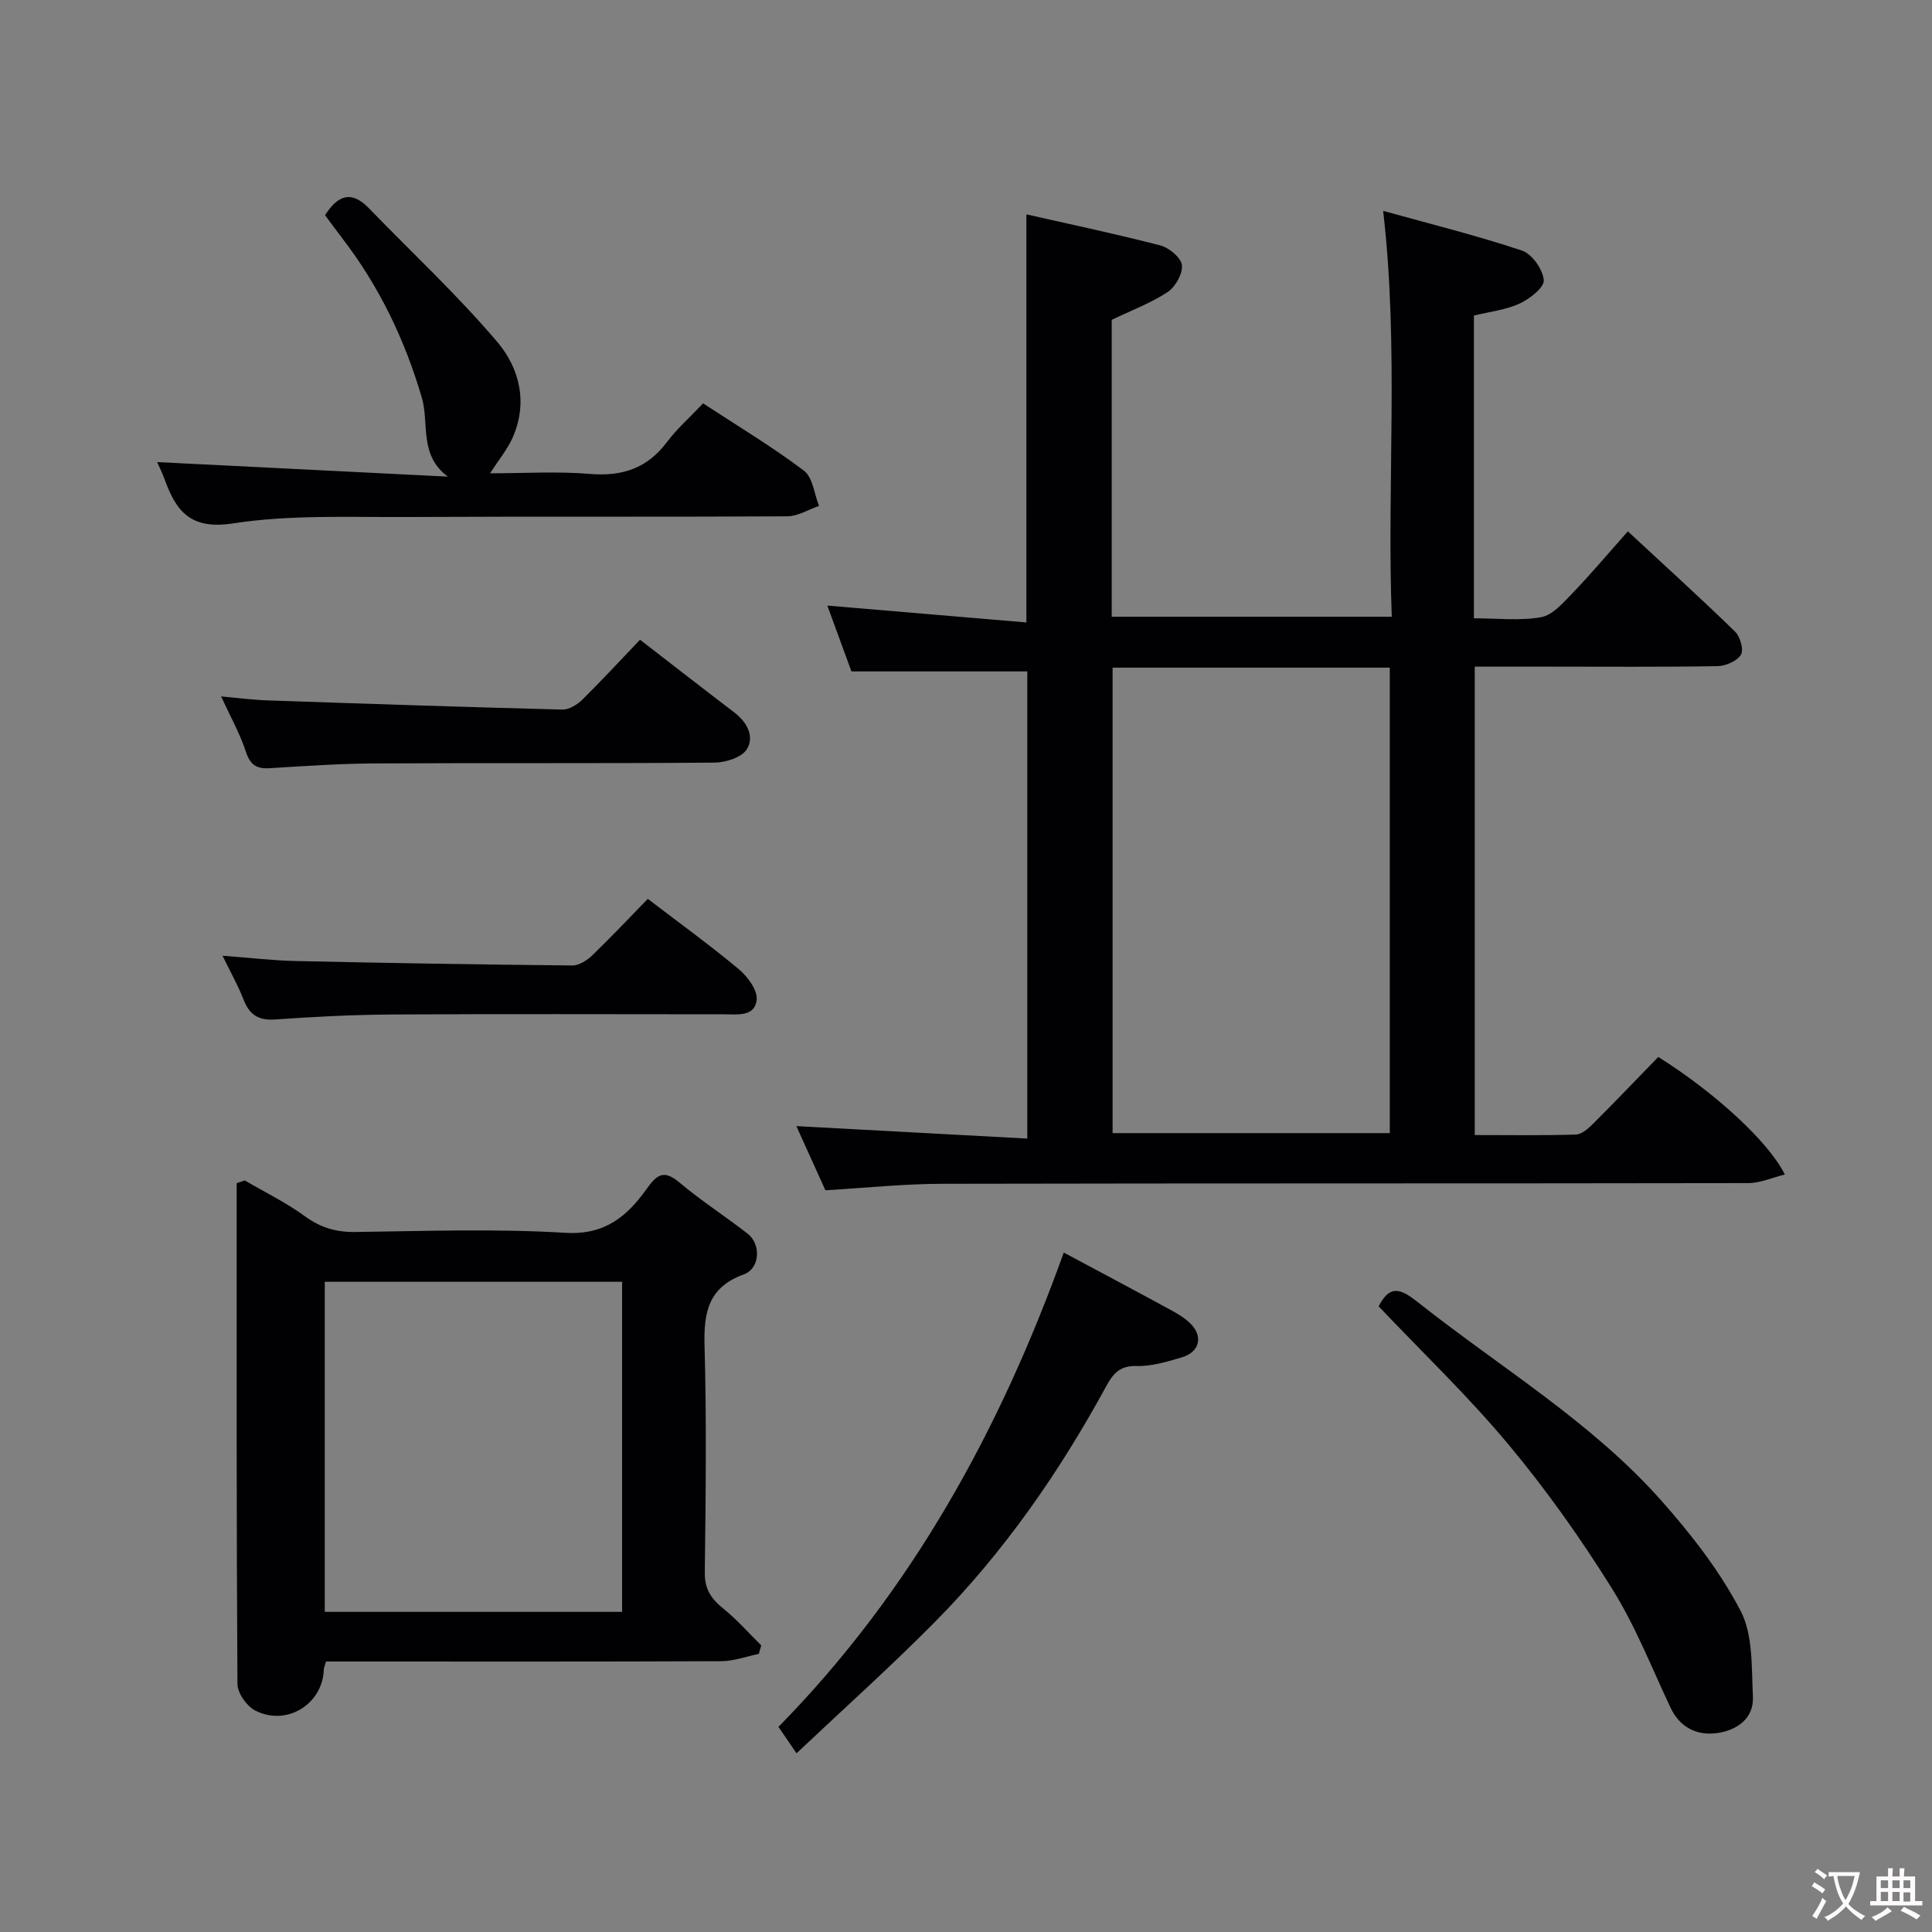 <svg enable-background="new 0 0 400 400" viewBox="0 0 400 400" xmlns="http://www.w3.org/2000/svg"><rect x="0" y="0" width="400" height="400" fill="#808080" stroke="none"/><g fill="#010103"><path d="m170.89 246.43c-2.11-4.67-4.16-9.2-6.01-13.28 16.02.86 31.73 1.71 47.81 2.58 0-33.13 0-65.19 0-96.72-12.09 0-24.03 0-36.41 0-1.52-4.16-3.34-9.14-4.99-13.63 13.56 1.15 27.24 2.31 41.21 3.49 0-28.82 0-56.49 0-84.49 9.13 2.07 18.47 4.03 27.71 6.43 1.82.47 4.3 2.51 4.49 4.07.21 1.77-1.34 4.51-2.95 5.58-3.43 2.28-7.4 3.75-11.58 5.76v61.47h57.98c-1.03-27.74 1.51-55.4-1.78-84.03 9.69 2.69 19.34 5.09 28.75 8.22 2.07.69 4.32 3.91 4.5 6.12.13 1.52-2.92 3.89-5.02 4.86-2.87 1.32-6.2 1.67-9.44 2.47v62.68c4.75 0 9.45.56 13.91-.23 2.37-.42 4.56-2.96 6.44-4.91 3.77-3.91 7.27-8.08 11.52-12.86 7.71 7.15 15.07 13.83 22.19 20.75 1.07 1.04 1.85 3.8 1.22 4.8-.82 1.32-3.16 2.33-4.86 2.36-11.66.2-23.33.1-34.99.1-4.98 0-9.95 0-15.26 0v96.98c7.03 0 13.98.11 20.92-.1 1.23-.04 2.6-1.26 3.59-2.25 4.59-4.58 9.06-9.26 13.49-13.82 11.5 7.21 22.78 17.44 26.2 24.34-2.71.67-5.12 1.77-7.53 1.78-55.49.1-110.99.02-166.48.14-8.2-.01-16.4.86-24.63 1.34zm59.46-108.2v96.37h57.39c0-32.31 0-64.23 0-96.37-19.18 0-38.1 0-57.39 0z"/><path d="m50.68 244.4c4.19 2.45 8.59 4.6 12.49 7.44 3.24 2.36 6.47 3.29 10.44 3.23 14.48-.19 29.01-.71 43.44.17 8.16.5 12.78-3.42 16.77-9.01 2.21-3.09 3.6-4.14 6.88-1.38 4.48 3.77 9.45 6.96 14.08 10.56 2.84 2.21 2.58 7.22-.8 8.45-7.34 2.66-8.3 7.86-8.11 14.77.43 15.64.24 31.3.05 46.94-.04 3.43 1.31 5.43 3.8 7.44 2.84 2.29 5.28 5.08 7.89 7.65-.17.59-.34 1.18-.51 1.76-2.58.53-5.16 1.5-7.74 1.51-25.48.12-50.96.07-76.43.07-1.81 0-3.61 0-5.43 0-.23.81-.45 1.25-.46 1.71-.25 7.15-7.76 11.8-14.25 8.41-1.74-.91-3.62-3.6-3.63-5.48-.22-34.56-.16-69.12-.16-103.68.56-.19 1.12-.37 1.68-.56zm78.12 20.98c-20.83 0-41.21 0-61.56 0v68.34h61.56c0-22.88 0-45.46 0-68.34z"/><path d="m32.53 95.67c20.31 1.01 40.26 2.01 60.2 3.01-6.02-4.42-3.86-11.07-5.37-16.26-3.53-12.06-8.81-23.06-16.43-33-1.26-1.64-2.48-3.32-3.63-4.87 2.59-4.06 5.4-5.22 9-1.51 8.93 9.22 18.38 18.01 26.67 27.77 4.65 5.48 6.41 12.76 3.05 20.04-1.07 2.31-2.75 4.34-4.56 7.14 6.99 0 13.89-.44 20.69.13 6.7.56 11.86-1.17 15.94-6.6 2.09-2.78 4.75-5.12 7.48-8.01 7.2 4.72 14.3 8.98 20.88 13.94 1.83 1.38 2.12 4.8 3.12 7.29-2.19.75-4.38 2.15-6.58 2.16-26.16.15-52.32 0-78.48.14-12.1.07-24.37-.51-36.24 1.32-8.98 1.39-11.87-2.64-14.28-9.36-.44-1.21-1.04-2.37-1.46-3.33z"/><path d="m220.24 259.33c7.44 3.98 14.64 7.8 21.81 11.7 1.57.85 3.19 1.77 4.43 3.01 2.66 2.64 1.89 5.87-1.75 6.97-3.08.93-6.35 1.9-9.5 1.81-3.51-.1-4.89 1.78-6.25 4.27-9.67 17.75-21.13 34.25-35.35 48.65-9.15 9.26-18.87 17.96-28.72 27.26-1.79-2.62-2.78-4.06-3.74-5.47 27.63-28.12 45.94-61.65 59.07-98.2z"/><path d="m285.44 270.47c2.56-5.12 5.2-3.16 8.51-.55 16.83 13.29 35.46 24.43 49.86 40.6 6.26 7.03 12.2 14.66 16.54 22.94 2.63 5.01 2.27 11.76 2.57 17.77.24 4.68-3.47 7.05-7.46 7.59-4.05.56-7.63-1.11-9.59-5.26-3.9-8.26-7.26-16.88-12.07-24.58-6.46-10.35-13.56-20.41-21.37-29.77-8.35-10.04-17.86-19.12-26.99-28.74z"/><path d="m132.51 132.45c6.8 5.25 13.09 10.16 19.44 14.99 2.66 2.02 4.32 4.96 2.69 7.66-1.02 1.7-4.38 2.77-6.7 2.79-23.46.2-46.92.04-70.38.17-7.26.04-14.52.54-21.77.99-2.75.17-4.02-.76-4.9-3.47-1.2-3.68-3.15-7.12-5.11-11.39 3.51.31 6.59.72 9.68.82 20.33.7 40.66 1.38 61 1.9 1.38.03 3.07-1.04 4.14-2.08 4.01-3.97 7.83-8.12 11.91-12.38z"/><path d="m134.12 186.1c6.51 4.98 12.87 9.58 18.87 14.59 1.82 1.52 3.89 4.34 3.67 6.32-.39 3.58-4.06 2.99-6.86 2.99-22.83-.01-45.66-.09-68.48.04-8.1.05-16.21.45-24.29 1.03-3.52.25-5.4-.97-6.62-4.15-1.11-2.87-2.65-5.58-4.34-9.05 5.47.41 10.3.99 15.14 1.1 19.09.42 38.19.74 57.29.92 1.39.01 3.05-1.07 4.14-2.11 3.94-3.8 7.7-7.81 11.48-11.68z"/></g><path d="m377.9 391.2c-.2.3-.4.5-.6.8-.7-.6-1.4-1-2.2-1.5.2-.3.4-.5.5-.8.6.4 1.4.8 2.3 1.5zm-1.8 6.1c-.2-.2-.5-.4-.9-.6.4-.6.8-1.2 1.2-1.9s.7-1.3.9-1.9c.3.3.5.5.8.7-.7 1.3-1.4 2.6-2 3.7zm2.2-9c-.3.3-.5.5-.6.8-.6-.6-1.3-1.1-2-1.5.3-.3.5-.5.6-.7.6.5 1.3.9 2 1.4zm.3.2v-.9h2 4.5c-.3 1.3-.6 2.5-1 3.6s-.9 2.1-1.4 3c.4.5 1 1 1.6 1.4s1.2.8 1.9 1.1c-.3.2-.5.4-.8.8-.4-.3-1-.7-1.6-1.2s-1.2-1.1-1.6-1.6c-.5.6-1.1 1.1-1.7 1.6s-1.4.9-2.1 1.4c-.1-.3-.3-.5-.7-.8.6-.2 1.2-.5 1.9-1s1.4-1.1 2-1.8c-.5-.8-.9-1.6-1.2-2.5s-.6-2-.8-3.2c-.4.1-.7.1-1 .1zm2.5 2.7c.3 1 .7 1.7 1 2.2.3-.5.6-1.1 1-2s.6-1.9.9-3h-3.2-.4c.1.9.3 1.8.7 2.8z" fill="#fcfafa"/><path d="m396.5 388.5v1.5 3.6h1.5v.9c-.4 0-1 0-1.7 0h-7.9c-.5 0-.9 0-1.2 0v-.9h1.3v-3.5c0-.7 0-1.2 0-1.6h2.4c0-.8 0-1.4 0-1.7h1c0 .3-.1.8-.1 1.7h1.5c0-.8 0-1.4 0-1.7h1c0 .3-.1.9-.1 1.7zm-8.2 9.2c-.2-.3-.5-.5-.8-.8.8-.3 1.4-.6 1.9-.9s1-.7 1.4-1.1c.3.3.6.5.9.8-1.6 1-2.8 1.6-3.4 2zm2.6-6.8v-1.6h-1.5v1.6zm0 2.7v-1.9h-1.5v1.9zm2.4-2.7v-1.6h-1.5v1.6zm0 2.7v-1.9h-1.5v1.9zm.2 2 .7-.8c.4.2.9.5 1.6.8s1.3.7 1.8 1c-.3.3-.5.5-.8.8-.4-.3-1.5-1-3.3-1.8zm2-4.7v-1.6h-1.4v1.6zm0 2.8v-1.9h-1.4v1.9z" fill="#fcfafa"/></svg>